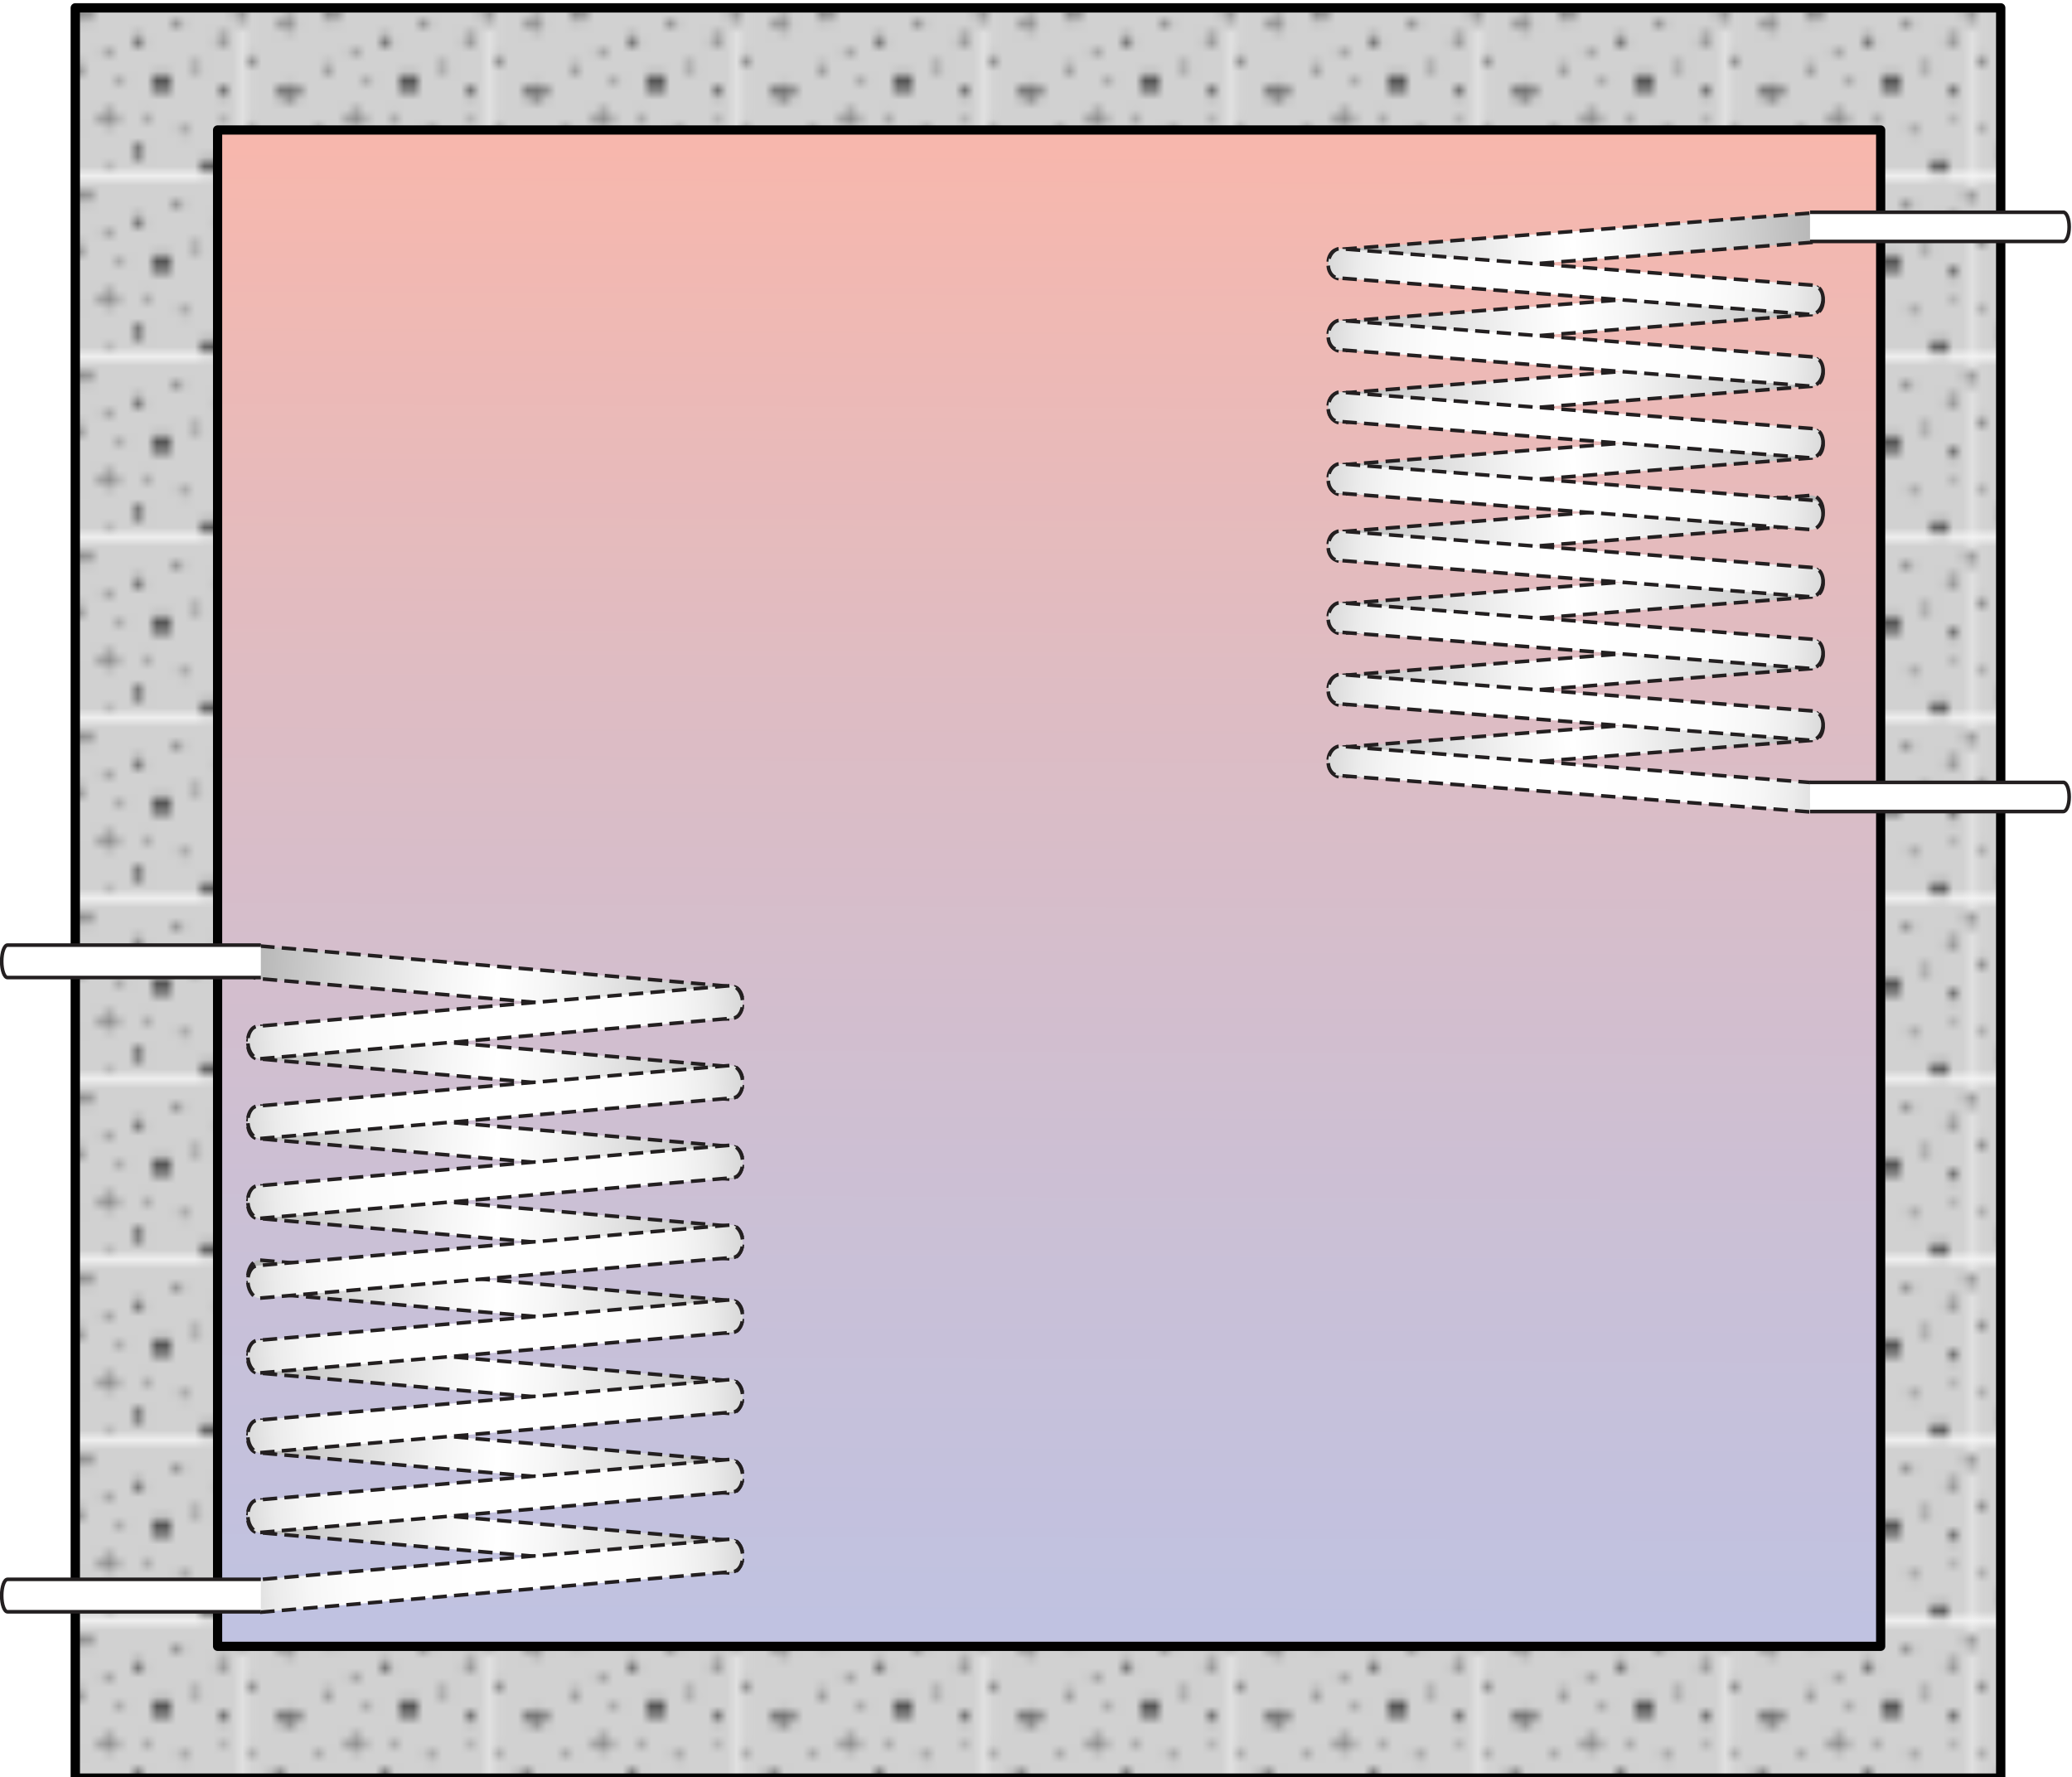 <?xml version="1.0" encoding="utf-8"?>
<!-- Generator: Adobe Illustrator 16.0.0, SVG Export Plug-In . SVG Version: 6.00 Build 0)  -->
<!DOCTYPE svg PUBLIC "-//W3C//DTD SVG 1.1//EN" "http://www.w3.org/Graphics/SVG/1.1/DTD/svg11.dtd">
<svg version="1.1" id="Layer_1" xmlns="http://www.w3.org/2000/svg" xmlns:xlink="http://www.w3.org/1999/xlink" x="0px" y="0px"
	 width="218px" height="187px" viewBox="0 0 218 187" enable-background="new 0 0 218 187" xml:space="preserve">
<pattern  width="25.75" height="18.375" patternUnits="userSpaceOnUse" id="concrete" viewBox="0 -18.375 25.75 18.375" overflow="visible">
	<g>
		<polygon fill="none" points="0,0 25.75,0 25.75,-18.375 0,-18.375 		"/>
		<polygon fill="#D1D1D1" points="25.667,-18.375 0.042,-18.375 0.042,0 25.667,0 		"/>
		
			<path fill="#545454" stroke="#010101" stroke-width="0.25" stroke-linecap="round" stroke-linejoin="round" stroke-miterlimit="10" d="
			M17.834-9.625c0,0.46-0.373,0.833-0.833,0.833c-0.461,0-0.834-0.373-0.834-0.833c0-0.461,0.373-0.834,0.834-0.834
			C17.461-10.459,17.834-10.086,17.834-9.625z"/>
		
			<path fill="#949494" stroke="#010101" stroke-width="0.25" stroke-linecap="round" stroke-linejoin="round" stroke-miterlimit="10" d="
			M5.459-8.75c0,0.322-0.485,0.583-1.083,0.583c-0.599,0-1.084-0.261-1.084-0.583s0.485-0.583,1.084-0.583
			C4.974-9.333,5.459-9.072,5.459-8.75z"/>
		
			<path fill="#D4D4D4" stroke="#010101" stroke-width="0.25" stroke-linecap="round" stroke-linejoin="round" stroke-miterlimit="10" d="
			M12.125-5.916c0,0.321-0.299,0.583-0.667,0.583c-0.367,0-0.666-0.262-0.666-0.583c0-0.322,0.299-0.584,0.666-0.584
			C11.826-6.5,12.125-6.238,12.125-5.916z"/>
		
			<path fill="#545454" stroke="#010101" stroke-width="0.25" stroke-linecap="round" stroke-linejoin="round" stroke-miterlimit="10" d="
			M22.709-0.875c0,0.321-0.299,0.583-0.667,0.583c-0.367,0-0.666-0.262-0.666-0.583c0-0.322,0.299-0.584,0.666-0.584
			C22.41-1.459,22.709-1.197,22.709-0.875z"/>
		
			<path fill="#F2F2F2" stroke="#010101" stroke-width="0.25" stroke-linecap="round" stroke-linejoin="round" stroke-miterlimit="10" d="
			M4.959-15.916c0,0.321-0.299,0.583-0.667,0.583s-0.667-0.262-0.667-0.583c0-0.322,0.299-0.584,0.667-0.584
			S4.959-16.238,4.959-15.916z"/>
		
			<path fill="#F2F2F2" stroke="#010101" stroke-width="0.25" stroke-linecap="round" stroke-linejoin="round" stroke-miterlimit="10" d="
			M11.459-12.917c0,0.138-0.112,0.25-0.25,0.25s-0.25-0.112-0.25-0.25s0.112-0.25,0.25-0.25S11.459-13.055,11.459-12.917z"/>
		
			<path fill="#E6E6E6" stroke="#010101" stroke-width="0.25" stroke-linecap="round" stroke-linejoin="round" stroke-miterlimit="10" d="
			M23.792-14.25c0,0.138-0.187,0.25-0.416,0.25c-0.23,0-0.417-0.112-0.417-0.25s0.187-0.25,0.417-0.25
			C23.605-14.5,23.792-14.388,23.792-14.25z"/>
		
			<path fill="#F2F2F2" stroke="#010101" stroke-width="0.25" stroke-linecap="round" stroke-linejoin="round" stroke-miterlimit="10" d="
			M19.459-4.583c0,0.138-0.112,0.25-0.25,0.25s-0.25-0.112-0.25-0.25s0.112-0.25,0.25-0.25S19.459-4.721,19.459-4.583z"/>
		
			<path fill="#949494" stroke="#010101" stroke-width="0.25" stroke-linecap="round" stroke-linejoin="round" stroke-miterlimit="10" d="
			M3.959-2.333c0,0.276-0.261,0.5-0.583,0.5s-0.584-0.224-0.584-0.5s0.262-0.5,0.584-0.5S3.959-2.609,3.959-2.333z"/>
		
			<path fill="#BDBDBD" stroke="#010101" stroke-width="0.25" stroke-linecap="round" stroke-linejoin="round" stroke-miterlimit="10" d="
			M0.459-12c0,0.276-0.075,0.5-0.167,0.5S0.125-11.724,0.125-12s0.075-0.5,0.167-0.5S0.459-12.276,0.459-12z"/>
		
			<path fill="#545454" stroke="#010101" stroke-width="0.25" stroke-linecap="round" stroke-linejoin="round" stroke-miterlimit="10" d="
			M8.625-11.25c0,0.138-0.112,0.25-0.25,0.25s-0.25-0.112-0.25-0.25s0.112-0.25,0.25-0.25S8.625-11.388,8.625-11.25z"/>
		
			<path fill="#545454" stroke="#010101" stroke-width="0.25" stroke-linecap="round" stroke-linejoin="round" stroke-miterlimit="10" d="
			M9.292-16.666c0,0.184-0.149,0.333-0.334,0.333c-0.184,0-0.333-0.149-0.333-0.333C8.625-16.851,8.774-17,8.958-17
			C9.143-17,9.292-16.851,9.292-16.666z"/>
		
			<path fill="#E6E6E6" stroke="#010101" stroke-width="0.25" stroke-linecap="round" stroke-linejoin="round" stroke-miterlimit="10" d="
			M19.125-16c0,0.092-0.224,0.167-0.5,0.167s-0.5-0.075-0.5-0.167s0.224-0.167,0.5-0.167S19.125-16.092,19.125-16z"/>
		
			<path fill="#F2F2F2" stroke="#010101" stroke-width="0.25" stroke-linecap="round" stroke-linejoin="round" stroke-miterlimit="10" d="
			M14.959-14c0,0.276-0.149,0.5-0.333,0.5c-0.185,0-0.334-0.224-0.334-0.5s0.149-0.5,0.334-0.5C14.81-14.5,14.959-14.276,14.959-14z
			"/>
		
			<path fill="#545454" stroke="#010101" stroke-width="0.25" stroke-linecap="round" stroke-linejoin="round" stroke-miterlimit="10" d="
			M15.625-6.166C15.625-6.074,15.551-6,15.458-6c-0.092,0-0.166-0.074-0.166-0.166c0-0.093,0.074-0.167,0.166-0.167
			C15.551-6.333,15.625-6.259,15.625-6.166z"/>
		
			<path fill="#F2F2F2" stroke="#010101" stroke-width="0.25" stroke-linecap="round" stroke-linejoin="round" stroke-miterlimit="10" d="
			M7.917-4.667c0,0.092-0.112,0.167-0.25,0.167s-0.25-0.075-0.25-0.167s0.112-0.167,0.25-0.167S7.917-4.759,7.917-4.667z"/>
		
			<path fill="#545454" stroke="#010101" stroke-width="0.25" stroke-linecap="round" stroke-linejoin="round" stroke-miterlimit="10" d="
			M23.625-8.666c0,0.184-0.112,0.333-0.25,0.333s-0.25-0.149-0.25-0.333c0-0.185,0.112-0.334,0.25-0.334S23.625-8.851,23.625-8.666z
			"/>
		
			<path fill="#545454" stroke="#010101" stroke-width="0.25" stroke-linecap="round" stroke-linejoin="round" stroke-miterlimit="10" d="
			M23.792-6.125c0,0.092-0.037,0.167-0.084,0.167c-0.046,0-0.083-0.075-0.083-0.167s0.037-0.167,0.083-0.167
			C23.755-6.292,23.792-6.217,23.792-6.125z"/>
		
			<path fill="#F2F2F2" stroke="#010101" stroke-width="0.25" stroke-linecap="round" stroke-linejoin="round" stroke-miterlimit="10" d="
			M11.751-0.833c0,0.092-0.037,0.167-0.084,0.167c-0.046,0-0.083-0.075-0.083-0.167S11.621-1,11.667-1
			C11.714-1,11.751-0.925,11.751-0.833z"/>
		
			<path fill="#545454" stroke="#010101" stroke-width="0.25" stroke-linecap="round" stroke-linejoin="round" stroke-miterlimit="10" d="
			M14.959-2.416C14.959-2.187,14.772-2,14.542-2s-0.417-0.187-0.417-0.416c0-0.23,0.187-0.417,0.417-0.417
			S14.959-2.646,14.959-2.416z"/>
		
			<path fill="#E6E6E6" stroke="#010101" stroke-width="0.25" stroke-linecap="round" stroke-linejoin="round" stroke-miterlimit="10" d="
			M25.625-16.584c0,0.23-0.149,0.417-0.333,0.417s-0.333-0.187-0.333-0.417c0-0.229,0.149-0.416,0.333-0.416
			S25.625-16.813,25.625-16.584z"/>
		
			<path fill="#545454" stroke="#010101" stroke-width="0.25" stroke-linecap="round" stroke-linejoin="round" stroke-miterlimit="10" d="
			M0.792-5.166C0.792-5.074,0.718-5,0.626-5C0.533-5,0.459-5.074,0.459-5.166c0-0.093,0.074-0.167,0.167-0.167
			C0.718-5.333,0.792-5.259,0.792-5.166z"/>
		
			<path fill="#545454" stroke="#010101" stroke-width="0.25" stroke-linecap="round" stroke-linejoin="round" stroke-miterlimit="10" d="
			M12.959-9.666c0,0.092-0.075,0.166-0.167,0.166s-0.167-0.074-0.167-0.166c0-0.093,0.075-0.167,0.167-0.167
			S12.959-9.759,12.959-9.666z"/>
		
			<path fill="#F5F5F5" stroke="#010101" stroke-width="0.25" stroke-linecap="round" stroke-linejoin="round" stroke-miterlimit="10" d="
			M20.959-11.333c0,0.276-0.075,0.5-0.167,0.5s-0.167-0.224-0.167-0.5s0.075-0.5,0.167-0.5S20.959-11.609,20.959-11.333z"/>
	</g>
</pattern>
<g>
	
		<rect x="7.922" y="0.828" fill="url(#concrete)" stroke="#010101" stroke-width="0.983" stroke-linecap="round" stroke-linejoin="round" stroke-miterlimit="10" width="202.578" height="186.247"/>
	<linearGradient id="SVGID_1_" gradientUnits="userSpaceOnUse" x1="110.738" y1="13.289" x2="110.037" y2="171.185">
		<stop  offset="0" style="stop-color:#F8B7AC"/>
		<stop  offset="0.375" style="stop-color:#DEBCC3"/>
		<stop  offset="0.762" style="stop-color:#C9C0D7"/>
		<stop  offset="1" style="stop-color:#C0C2E1"/>
	</linearGradient>
	
		<rect x="22.893" y="13.676" fill="url(#SVGID_1_)" stroke="#010101" stroke-width="0.968" stroke-linecap="round" stroke-linejoin="round" stroke-miterlimit="10" width="174.977" height="159.534"/>
	<g>
		
			<linearGradient id="SVGID_2_" gradientUnits="userSpaceOnUse" x1="-521.586" y1="180.515" x2="-469.38" y2="180.515" gradientTransform="matrix(0.998 -0.065 -0.065 -0.998 672.003 196.334)">
			<stop  offset="0" style="stop-color:#B3B3B3"/>
			<stop  offset="0.018" style="stop-color:#B6B6B6"/>
			<stop  offset="0.227" style="stop-color:#DEDEDE"/>
			<stop  offset="0.393" style="stop-color:#F6F6F6"/>
			<stop  offset="0.494" style="stop-color:#FFFFFF"/>
			<stop  offset="0.603" style="stop-color:#F5F5F5"/>
			<stop  offset="0.791" style="stop-color:#D9D9D9"/>
			<stop  offset="1" style="stop-color:#B3B3B3"/>
		</linearGradient>
		<path fill="url(#SVGID_2_)" stroke="#231F20" stroke-width="0.379" stroke-dasharray="1.516,0.758" d="M191.801,46.544
			c-0.082-0.848-0.662-1.496-1.301-1.447l-49.752,3.84c-0.633,0.052-1.081,0.775-1.001,1.628l0,0
			c0.083,0.848,0.663,1.493,1.301,1.444l49.753-3.839C191.434,48.12,191.882,47.394,191.801,46.544L191.801,46.544z"/>
		
			<linearGradient id="SVGID_3_" gradientUnits="userSpaceOnUse" x1="-521.094" y1="188.043" x2="-468.888" y2="188.043" gradientTransform="matrix(0.998 -0.065 -0.065 -0.998 672.003 196.334)">
			<stop  offset="0" style="stop-color:#B3B3B3"/>
			<stop  offset="0.018" style="stop-color:#B6B6B6"/>
			<stop  offset="0.227" style="stop-color:#DEDEDE"/>
			<stop  offset="0.393" style="stop-color:#F6F6F6"/>
			<stop  offset="0.494" style="stop-color:#FFFFFF"/>
			<stop  offset="0.603" style="stop-color:#F5F5F5"/>
			<stop  offset="0.791" style="stop-color:#D9D9D9"/>
			<stop  offset="1" style="stop-color:#B3B3B3"/>
		</linearGradient>
		<path fill="url(#SVGID_3_)" stroke="#231F20" stroke-width="0.379" stroke-dasharray="1.516,0.758" d="M191.801,38.999
			c-0.082-0.85-0.662-1.496-1.301-1.447l-49.752,3.839c-0.633,0.052-1.081,0.776-1.001,1.628l0,0
			c0.083,0.85,0.663,1.494,1.301,1.445l49.753-3.84C191.434,40.575,191.882,39.85,191.801,38.999L191.801,38.999z"/>
		
			<linearGradient id="SVGID_4_" gradientUnits="userSpaceOnUse" x1="-520.601" y1="195.57" x2="-468.394" y2="195.57" gradientTransform="matrix(0.998 -0.065 -0.065 -0.998 672.003 196.334)">
			<stop  offset="0" style="stop-color:#B3B3B3"/>
			<stop  offset="0.018" style="stop-color:#B6B6B6"/>
			<stop  offset="0.227" style="stop-color:#DEDEDE"/>
			<stop  offset="0.393" style="stop-color:#F6F6F6"/>
			<stop  offset="0.494" style="stop-color:#FFFFFF"/>
			<stop  offset="0.603" style="stop-color:#F5F5F5"/>
			<stop  offset="0.791" style="stop-color:#D9D9D9"/>
			<stop  offset="1" style="stop-color:#B3B3B3"/>
		</linearGradient>
		<path fill="url(#SVGID_4_)" stroke="#231F20" stroke-width="0.379" stroke-dasharray="1.516,0.758" d="M191.801,31.454
			c-0.082-0.848-0.662-1.495-1.301-1.446l-49.752,3.84c-0.633,0.051-1.081,0.775-1.001,1.625l0,0
			c0.083,0.849,0.663,1.495,1.301,1.447l49.753-3.84C191.434,33.029,191.882,32.306,191.801,31.454L191.801,31.454z"/>
		
			<linearGradient id="SVGID_5_" gradientUnits="userSpaceOnUse" x1="-520.106" y1="203.147" x2="-467.899" y2="203.147" gradientTransform="matrix(0.998 -0.065 -0.065 -0.998 672.003 196.334)">
			<stop  offset="0" style="stop-color:#B3B3B3"/>
			<stop  offset="0.018" style="stop-color:#B6B6B6"/>
			<stop  offset="0.227" style="stop-color:#DEDEDE"/>
			<stop  offset="0.393" style="stop-color:#F6F6F6"/>
			<stop  offset="0.494" style="stop-color:#FFFFFF"/>
			<stop  offset="0.603" style="stop-color:#F5F5F5"/>
			<stop  offset="0.791" style="stop-color:#D9D9D9"/>
			<stop  offset="1" style="stop-color:#B3B3B3"/>
		</linearGradient>
		<path fill="url(#SVGID_5_)" stroke="#231F20" stroke-width="0.379" stroke-dasharray="1.516,0.758" d="M191.801,23.864
			c-0.082-0.849-0.662-1.497-1.301-1.448l-49.752,3.84c-0.633,0.051-1.081,0.775-1.001,1.627l0,0
			c0.083,0.848,0.663,1.495,1.301,1.445l49.753-3.839C191.434,25.439,191.882,24.714,191.801,23.864L191.801,23.864z"/>
		
			<linearGradient id="SVGID_6_" gradientUnits="userSpaceOnUse" x1="-504.983" y1="434.223" x2="-452.778" y2="434.223" gradientTransform="matrix(0.998 0.065 -0.065 0.998 672.003 -357.326)">
			<stop  offset="0" style="stop-color:#D9D9D9"/>
			<stop  offset="0.003" style="stop-color:#DADADA"/>
			<stop  offset="0.059" style="stop-color:#EBEBEB"/>
			<stop  offset="0.128" style="stop-color:#F6F6F6"/>
			<stop  offset="0.225" style="stop-color:#FDFDFD"/>
			<stop  offset="0.494" style="stop-color:#FFFFFF"/>
			<stop  offset="0.77" style="stop-color:#FDFDFD"/>
			<stop  offset="0.87" style="stop-color:#F6F6F6"/>
			<stop  offset="0.94" style="stop-color:#EBEBEB"/>
			<stop  offset="0.997" style="stop-color:#DADADA"/>
			<stop  offset="1" style="stop-color:#D9D9D9"/>
		</linearGradient>
		<path fill="url(#SVGID_6_)" stroke="#231F20" stroke-width="0.379" stroke-dasharray="1.516,0.758" d="M191.801,46.722
			c-0.082,0.848-0.662,1.496-1.301,1.448l-49.752-3.84c-0.633-0.051-1.081-0.776-1.001-1.627l0,0
			c0.083-0.848,0.663-1.495,1.301-1.445l49.753,3.839C191.434,45.147,191.882,45.872,191.801,46.722L191.801,46.722z"/>
		
			<linearGradient id="SVGID_7_" gradientUnits="userSpaceOnUse" x1="-505.477" y1="426.693" x2="-453.271" y2="426.693" gradientTransform="matrix(0.998 0.065 -0.065 0.998 672.003 -357.326)">
			<stop  offset="0" style="stop-color:#D9D9D9"/>
			<stop  offset="0.003" style="stop-color:#DADADA"/>
			<stop  offset="0.059" style="stop-color:#EBEBEB"/>
			<stop  offset="0.128" style="stop-color:#F6F6F6"/>
			<stop  offset="0.225" style="stop-color:#FDFDFD"/>
			<stop  offset="0.494" style="stop-color:#FFFFFF"/>
			<stop  offset="0.77" style="stop-color:#FDFDFD"/>
			<stop  offset="0.87" style="stop-color:#F6F6F6"/>
			<stop  offset="0.94" style="stop-color:#EBEBEB"/>
			<stop  offset="0.997" style="stop-color:#DADADA"/>
			<stop  offset="1" style="stop-color:#D9D9D9"/>
		</linearGradient>
		<path fill="url(#SVGID_7_)" stroke="#231F20" stroke-width="0.379" stroke-dasharray="1.516,0.758" d="M191.801,39.177
			c-0.082,0.85-0.662,1.498-1.301,1.447l-49.752-3.84c-0.633-0.051-1.081-0.773-1.001-1.625l0,0
			c0.083-0.849,0.663-1.495,1.301-1.446l49.753,3.839C191.434,37.601,191.882,38.325,191.801,39.177L191.801,39.177z"/>
		
			<linearGradient id="SVGID_8_" gradientUnits="userSpaceOnUse" x1="-505.969" y1="419.165" x2="-453.763" y2="419.165" gradientTransform="matrix(0.998 0.065 -0.065 0.998 672.003 -357.326)">
			<stop  offset="0" style="stop-color:#D9D9D9"/>
			<stop  offset="0.003" style="stop-color:#DADADA"/>
			<stop  offset="0.059" style="stop-color:#EBEBEB"/>
			<stop  offset="0.128" style="stop-color:#F6F6F6"/>
			<stop  offset="0.225" style="stop-color:#FDFDFD"/>
			<stop  offset="0.494" style="stop-color:#FFFFFF"/>
			<stop  offset="0.77" style="stop-color:#FDFDFD"/>
			<stop  offset="0.87" style="stop-color:#F6F6F6"/>
			<stop  offset="0.94" style="stop-color:#EBEBEB"/>
			<stop  offset="0.997" style="stop-color:#DADADA"/>
			<stop  offset="1" style="stop-color:#D9D9D9"/>
		</linearGradient>
		<path fill="url(#SVGID_8_)" stroke="#231F20" stroke-width="0.379" stroke-dasharray="1.516,0.758" d="M191.801,31.633
			c-0.082,0.848-0.662,1.496-1.301,1.447l-49.752-3.84c-0.633-0.051-1.081-0.775-1.001-1.627l0,0
			c0.083-0.848,0.663-1.494,1.301-1.445l49.753,3.84C191.434,30.058,191.882,30.782,191.801,31.633L191.801,31.633z"/>
		
			<linearGradient id="SVGID_9_" gradientUnits="userSpaceOnUse" x1="-523.525" y1="150.871" x2="-471.32" y2="150.871" gradientTransform="matrix(0.998 -0.065 -0.065 -0.998 672.003 196.334)">
			<stop  offset="0" style="stop-color:#B3B3B3"/>
			<stop  offset="0.018" style="stop-color:#B6B6B6"/>
			<stop  offset="0.227" style="stop-color:#DEDEDE"/>
			<stop  offset="0.393" style="stop-color:#F6F6F6"/>
			<stop  offset="0.494" style="stop-color:#FFFFFF"/>
			<stop  offset="0.603" style="stop-color:#F5F5F5"/>
			<stop  offset="0.791" style="stop-color:#D9D9D9"/>
			<stop  offset="1" style="stop-color:#B3B3B3"/>
		</linearGradient>
		<path fill="url(#SVGID_9_)" stroke="#231F20" stroke-width="0.379" stroke-dasharray="1.516,0.758" d="M191.801,76.251
			c-0.082-0.847-0.662-1.494-1.301-1.447l-49.752,3.842c-0.633,0.051-1.081,0.774-1.001,1.627l0,0
			c0.083,0.847,0.663,1.494,1.301,1.445l49.753-3.84C191.434,77.827,191.882,77.104,191.801,76.251L191.801,76.251z"/>
		
			<linearGradient id="SVGID_10_" gradientUnits="userSpaceOnUse" x1="-523.033" y1="158.398" x2="-470.827" y2="158.398" gradientTransform="matrix(0.998 -0.065 -0.065 -0.998 672.003 196.334)">
			<stop  offset="0" style="stop-color:#B3B3B3"/>
			<stop  offset="0.018" style="stop-color:#B6B6B6"/>
			<stop  offset="0.227" style="stop-color:#DEDEDE"/>
			<stop  offset="0.393" style="stop-color:#F6F6F6"/>
			<stop  offset="0.494" style="stop-color:#FFFFFF"/>
			<stop  offset="0.603" style="stop-color:#F5F5F5"/>
			<stop  offset="0.791" style="stop-color:#D9D9D9"/>
			<stop  offset="1" style="stop-color:#B3B3B3"/>
		</linearGradient>
		<path fill="url(#SVGID_10_)" stroke="#231F20" stroke-width="0.379" stroke-dasharray="1.516,0.758" d="M191.801,68.708
			c-0.082-0.848-0.662-1.496-1.301-1.447L140.748,71.1c-0.633,0.05-1.081,0.776-1.001,1.626l0,0c0.083,0.85,0.663,1.496,1.301,1.448
			l49.753-3.842C191.434,70.283,191.882,69.56,191.801,68.708L191.801,68.708z"/>
		
			<linearGradient id="SVGID_11_" gradientUnits="userSpaceOnUse" x1="-522.541" y1="165.928" x2="-470.335" y2="165.928" gradientTransform="matrix(0.998 -0.065 -0.065 -0.998 672.003 196.334)">
			<stop  offset="0" style="stop-color:#B3B3B3"/>
			<stop  offset="0.018" style="stop-color:#B6B6B6"/>
			<stop  offset="0.227" style="stop-color:#DEDEDE"/>
			<stop  offset="0.393" style="stop-color:#F6F6F6"/>
			<stop  offset="0.494" style="stop-color:#FFFFFF"/>
			<stop  offset="0.603" style="stop-color:#F5F5F5"/>
			<stop  offset="0.791" style="stop-color:#D9D9D9"/>
			<stop  offset="1" style="stop-color:#B3B3B3"/>
		</linearGradient>
		<path fill="url(#SVGID_11_)" stroke="#231F20" stroke-width="0.379" stroke-dasharray="1.516,0.758" d="M191.801,61.162
			c-0.082-0.847-0.662-1.496-1.301-1.446l-49.752,3.839c-0.633,0.052-1.081,0.776-1.001,1.628l0,0
			c0.083,0.847,0.663,1.494,1.301,1.445l49.753-3.84C191.434,62.739,191.882,62.013,191.801,61.162L191.801,61.162z"/>
		
			<linearGradient id="SVGID_12_" gradientUnits="userSpaceOnUse" x1="-522.045" y1="173.503" x2="-469.839" y2="173.503" gradientTransform="matrix(0.998 -0.065 -0.065 -0.998 672.003 196.334)">
			<stop  offset="0" style="stop-color:#B3B3B3"/>
			<stop  offset="0.018" style="stop-color:#B6B6B6"/>
			<stop  offset="0.227" style="stop-color:#DEDEDE"/>
			<stop  offset="0.393" style="stop-color:#F6F6F6"/>
			<stop  offset="0.494" style="stop-color:#FFFFFF"/>
			<stop  offset="0.603" style="stop-color:#F5F5F5"/>
			<stop  offset="0.791" style="stop-color:#D9D9D9"/>
			<stop  offset="1" style="stop-color:#B3B3B3"/>
		</linearGradient>
		<path fill="url(#SVGID_12_)" stroke="#231F20" stroke-width="0.379" stroke-dasharray="1.516,0.758" d="M191.801,53.571
			c-0.082-0.848-0.662-1.496-1.301-1.449l-49.752,3.842c-0.633,0.051-1.081,0.775-1.001,1.627l0,0
			c0.083,0.849,0.663,1.494,1.301,1.445l49.753-3.84C191.434,55.147,191.882,54.423,191.801,53.571L191.801,53.571z"/>
		
			<linearGradient id="SVGID_13_" gradientUnits="userSpaceOnUse" x1="-502.551" y1="471.394" x2="-450.346" y2="471.394" gradientTransform="matrix(0.998 0.065 -0.065 0.998 672.003 -357.326)">
			<stop  offset="0" style="stop-color:#D9D9D9"/>
			<stop  offset="0.003" style="stop-color:#DADADA"/>
			<stop  offset="0.059" style="stop-color:#EBEBEB"/>
			<stop  offset="0.128" style="stop-color:#F6F6F6"/>
			<stop  offset="0.225" style="stop-color:#FDFDFD"/>
			<stop  offset="0.494" style="stop-color:#FFFFFF"/>
			<stop  offset="0.77" style="stop-color:#FDFDFD"/>
			<stop  offset="0.87" style="stop-color:#F6F6F6"/>
			<stop  offset="0.94" style="stop-color:#EBEBEB"/>
			<stop  offset="0.997" style="stop-color:#DADADA"/>
			<stop  offset="1" style="stop-color:#D9D9D9"/>
		</linearGradient>
		<path fill="url(#SVGID_13_)" stroke="#231F20" stroke-width="0.379" stroke-dasharray="1.516,0.758" d="M191.801,83.976
			c-0.082,0.848-0.662,1.495-1.301,1.447l-49.752-3.84c-0.633-0.051-1.081-0.775-1.001-1.627l0,0
			c0.083-0.849,0.663-1.494,1.301-1.445l49.753,3.839C191.434,82.399,191.882,83.126,191.801,83.976L191.801,83.976z"/>
		
			<linearGradient id="SVGID_14_" gradientUnits="userSpaceOnUse" x1="-503.044" y1="463.865" x2="-450.838" y2="463.865" gradientTransform="matrix(0.998 0.065 -0.065 0.998 672.003 -357.326)">
			<stop  offset="0" style="stop-color:#D9D9D9"/>
			<stop  offset="0.003" style="stop-color:#DADADA"/>
			<stop  offset="0.059" style="stop-color:#EBEBEB"/>
			<stop  offset="0.128" style="stop-color:#F6F6F6"/>
			<stop  offset="0.225" style="stop-color:#FDFDFD"/>
			<stop  offset="0.494" style="stop-color:#FFFFFF"/>
			<stop  offset="0.77" style="stop-color:#FDFDFD"/>
			<stop  offset="0.87" style="stop-color:#F6F6F6"/>
			<stop  offset="0.94" style="stop-color:#EBEBEB"/>
			<stop  offset="0.997" style="stop-color:#DADADA"/>
			<stop  offset="1" style="stop-color:#D9D9D9"/>
		</linearGradient>
		<path fill="url(#SVGID_14_)" stroke="#231F20" stroke-width="0.379" stroke-dasharray="1.516,0.758" d="M191.801,76.43
			c-0.082,0.851-0.662,1.497-1.301,1.448l-49.752-3.84c-0.633-0.049-1.081-0.776-1.001-1.628l0,0
			c0.083-0.847,0.663-1.493,1.301-1.445l49.753,3.839C191.434,74.854,191.882,75.579,191.801,76.43L191.801,76.43z"/>
		
			<linearGradient id="SVGID_15_" gradientUnits="userSpaceOnUse" x1="-503.536" y1="456.336" x2="-451.331" y2="456.336" gradientTransform="matrix(0.998 0.065 -0.065 0.998 672.003 -357.326)">
			<stop  offset="0" style="stop-color:#D9D9D9"/>
			<stop  offset="0.003" style="stop-color:#DADADA"/>
			<stop  offset="0.059" style="stop-color:#EBEBEB"/>
			<stop  offset="0.128" style="stop-color:#F6F6F6"/>
			<stop  offset="0.225" style="stop-color:#FDFDFD"/>
			<stop  offset="0.494" style="stop-color:#FFFFFF"/>
			<stop  offset="0.77" style="stop-color:#FDFDFD"/>
			<stop  offset="0.87" style="stop-color:#F6F6F6"/>
			<stop  offset="0.94" style="stop-color:#EBEBEB"/>
			<stop  offset="0.997" style="stop-color:#DADADA"/>
			<stop  offset="1" style="stop-color:#D9D9D9"/>
		</linearGradient>
		<path fill="url(#SVGID_15_)" stroke="#231F20" stroke-width="0.379" stroke-dasharray="1.516,0.758" d="M191.801,68.886
			c-0.082,0.848-0.662,1.496-1.301,1.446l-49.752-3.838c-0.633-0.052-1.081-0.777-1.001-1.628l0,0
			c0.083-0.848,0.663-1.494,1.301-1.445l49.753,3.84C191.434,67.31,191.882,68.035,191.801,68.886L191.801,68.886z"/>
		
			<linearGradient id="SVGID_16_" gradientUnits="userSpaceOnUse" x1="-504.029" y1="448.809" x2="-451.823" y2="448.809" gradientTransform="matrix(0.998 0.065 -0.065 0.998 672.003 -357.326)">
			<stop  offset="0" style="stop-color:#D9D9D9"/>
			<stop  offset="0.003" style="stop-color:#DADADA"/>
			<stop  offset="0.059" style="stop-color:#EBEBEB"/>
			<stop  offset="0.128" style="stop-color:#F6F6F6"/>
			<stop  offset="0.225" style="stop-color:#FDFDFD"/>
			<stop  offset="0.494" style="stop-color:#FFFFFF"/>
			<stop  offset="0.77" style="stop-color:#FDFDFD"/>
			<stop  offset="0.87" style="stop-color:#F6F6F6"/>
			<stop  offset="0.94" style="stop-color:#EBEBEB"/>
			<stop  offset="0.997" style="stop-color:#DADADA"/>
			<stop  offset="1" style="stop-color:#D9D9D9"/>
		</linearGradient>
		<path fill="url(#SVGID_16_)" stroke="#231F20" stroke-width="0.379" stroke-dasharray="1.516,0.758" d="M191.801,61.341
			c-0.082,0.848-0.662,1.495-1.301,1.447l-49.752-3.84c-0.633-0.05-1.081-0.775-1.001-1.627l0,0
			c0.083-0.848,0.663-1.494,1.301-1.445l49.753,3.84C191.434,59.765,191.882,60.491,191.801,61.341L191.801,61.341z"/>
		<path fill="#FFFFFF" stroke="#231F20" stroke-width="0.379" d="M190.438,82.312h26.648c0.34-0.003,0.617,0.685,0.617,1.535l0,0
			c0,0.849-0.277,1.533-0.617,1.533h-26.648"/>
		<path fill="#FFFFFF" stroke="#231F20" stroke-width="0.379" d="M190.438,22.33h26.648c0.34-0.001,0.617,0.687,0.617,1.537l0,0
			c0,0.847-0.277,1.533-0.617,1.533h-26.648"/>
		
			<linearGradient id="SVGID_17_" gradientUnits="userSpaceOnUse" x1="-504.491" y1="441.75" x2="-452.285" y2="441.75" gradientTransform="matrix(0.998 0.065 -0.065 0.998 672.003 -357.326)">
			<stop  offset="0" style="stop-color:#D9D9D9"/>
			<stop  offset="0.003" style="stop-color:#DADADA"/>
			<stop  offset="0.059" style="stop-color:#EBEBEB"/>
			<stop  offset="0.128" style="stop-color:#F6F6F6"/>
			<stop  offset="0.225" style="stop-color:#FDFDFD"/>
			<stop  offset="0.494" style="stop-color:#FFFFFF"/>
			<stop  offset="0.77" style="stop-color:#FDFDFD"/>
			<stop  offset="0.87" style="stop-color:#F6F6F6"/>
			<stop  offset="0.94" style="stop-color:#EBEBEB"/>
			<stop  offset="0.997" style="stop-color:#DADADA"/>
			<stop  offset="1" style="stop-color:#D9D9D9"/>
		</linearGradient>
		<path fill="url(#SVGID_17_)" stroke="#231F20" stroke-width="0.379" stroke-dasharray="1.516,0.758" d="M191.801,54.267
			c-0.082,0.85-0.662,1.496-1.301,1.447l-49.752-3.84c-0.633-0.051-1.081-0.775-1.001-1.627l0,0
			c0.083-0.848,0.663-1.493,1.301-1.445l49.753,3.841C191.434,52.69,191.882,53.416,191.801,54.267L191.801,54.267z"/>
	</g>
	<g>
		
			<linearGradient id="SVGID_18_" gradientUnits="userSpaceOnUse" x1="893.957" y1="7.662" x2="946.19" y2="7.662" gradientTransform="matrix(-0.998 -0.065 0.065 -0.998 969.749 196.334)">
			<stop  offset="0" style="stop-color:#B3B3B3"/>
			<stop  offset="0.018" style="stop-color:#B6B6B6"/>
			<stop  offset="0.227" style="stop-color:#DEDEDE"/>
			<stop  offset="0.393" style="stop-color:#F6F6F6"/>
			<stop  offset="0.494" style="stop-color:#FFFFFF"/>
			<stop  offset="0.603" style="stop-color:#F5F5F5"/>
			<stop  offset="0.791" style="stop-color:#D9D9D9"/>
			<stop  offset="1" style="stop-color:#B3B3B3"/>
		</linearGradient>
		<path fill="url(#SVGID_18_)" stroke="#231F20" stroke-width="0.379" stroke-dasharray="1.516,0.758" d="M26.08,126.371
			c0.082-0.942,0.662-1.665,1.301-1.61l49.75,4.271c0.635,0.058,1.082,0.863,1.002,1.811l0,0c-0.082,0.943-0.662,1.661-1.301,1.607
			l-49.752-4.271C26.447,128.124,25.998,127.317,26.08,126.371L26.08,126.371z"/>
		
			<linearGradient id="SVGID_19_" gradientUnits="userSpaceOnUse" x1="894.506" y1="16.036" x2="946.738" y2="16.036" gradientTransform="matrix(-0.998 -0.065 0.065 -0.998 969.749 196.334)">
			<stop  offset="0" style="stop-color:#B3B3B3"/>
			<stop  offset="0.018" style="stop-color:#B6B6B6"/>
			<stop  offset="0.227" style="stop-color:#DEDEDE"/>
			<stop  offset="0.393" style="stop-color:#F6F6F6"/>
			<stop  offset="0.494" style="stop-color:#FFFFFF"/>
			<stop  offset="0.603" style="stop-color:#F5F5F5"/>
			<stop  offset="0.791" style="stop-color:#D9D9D9"/>
			<stop  offset="1" style="stop-color:#B3B3B3"/>
		</linearGradient>
		<path fill="url(#SVGID_19_)" stroke="#231F20" stroke-width="0.379" stroke-dasharray="1.516,0.758" d="M26.08,117.978
			c0.082-0.945,0.662-1.666,1.301-1.609l49.75,4.27c0.635,0.058,1.082,0.863,1.002,1.813l0,0c-0.082,0.943-0.662,1.661-1.301,1.607
			l-49.752-4.271C26.447,119.731,25.998,118.923,26.08,117.978L26.08,117.978z"/>
		
			<linearGradient id="SVGID_20_" gradientUnits="userSpaceOnUse" x1="895.054" y1="24.413" x2="947.286" y2="24.413" gradientTransform="matrix(-0.998 -0.065 0.065 -0.998 969.749 196.334)">
			<stop  offset="0" style="stop-color:#B3B3B3"/>
			<stop  offset="0.018" style="stop-color:#B6B6B6"/>
			<stop  offset="0.227" style="stop-color:#DEDEDE"/>
			<stop  offset="0.393" style="stop-color:#F6F6F6"/>
			<stop  offset="0.494" style="stop-color:#FFFFFF"/>
			<stop  offset="0.603" style="stop-color:#F5F5F5"/>
			<stop  offset="0.791" style="stop-color:#D9D9D9"/>
			<stop  offset="1" style="stop-color:#B3B3B3"/>
		</linearGradient>
		<path fill="url(#SVGID_20_)" stroke="#231F20" stroke-width="0.379" stroke-dasharray="1.516,0.758" d="M26.08,109.584
			c0.082-0.943,0.662-1.663,1.301-1.61l49.75,4.272c0.635,0.056,1.082,0.862,1.002,1.81l0,0c-0.082,0.943-0.662,1.662-1.301,1.608
			l-49.752-4.272C26.447,111.337,25.998,110.53,26.08,109.584L26.08,109.584z"/>
		
			<linearGradient id="SVGID_21_" gradientUnits="userSpaceOnUse" x1="895.606" y1="32.839" x2="947.838" y2="32.839" gradientTransform="matrix(-0.998 -0.065 0.065 -0.998 969.749 196.334)">
			<stop  offset="0" style="stop-color:#B3B3B3"/>
			<stop  offset="0.018" style="stop-color:#B6B6B6"/>
			<stop  offset="0.227" style="stop-color:#DEDEDE"/>
			<stop  offset="0.393" style="stop-color:#F6F6F6"/>
			<stop  offset="0.494" style="stop-color:#FFFFFF"/>
			<stop  offset="0.603" style="stop-color:#F5F5F5"/>
			<stop  offset="0.791" style="stop-color:#D9D9D9"/>
			<stop  offset="1" style="stop-color:#B3B3B3"/>
		</linearGradient>
		<path fill="url(#SVGID_21_)" stroke="#231F20" stroke-width="0.379" stroke-dasharray="1.516,0.758" d="M26.08,101.14
			c0.082-0.943,0.662-1.664,1.301-1.61l49.75,4.271c0.635,0.057,1.082,0.862,1.002,1.81l0,0c-0.082,0.943-0.662,1.664-1.301,1.608
			l-49.752-4.271C26.447,102.894,25.998,102.085,26.08,101.14L26.08,101.14z"/>
		
			<linearGradient id="SVGID_22_" gradientUnits="userSpaceOnUse" x1="920.986" y1="420.697" x2="973.22" y2="420.697" gradientTransform="matrix(-0.998 0.065 0.065 0.998 969.749 -357.326)">
			<stop  offset="0" style="stop-color:#D9D9D9"/>
			<stop  offset="0.003" style="stop-color:#DADADA"/>
			<stop  offset="0.059" style="stop-color:#EBEBEB"/>
			<stop  offset="0.128" style="stop-color:#F6F6F6"/>
			<stop  offset="0.225" style="stop-color:#FDFDFD"/>
			<stop  offset="0.494" style="stop-color:#FFFFFF"/>
			<stop  offset="0.77" style="stop-color:#FDFDFD"/>
			<stop  offset="0.87" style="stop-color:#F6F6F6"/>
			<stop  offset="0.94" style="stop-color:#EBEBEB"/>
			<stop  offset="0.997" style="stop-color:#DADADA"/>
			<stop  offset="1" style="stop-color:#D9D9D9"/>
		</linearGradient>
		<path fill="url(#SVGID_22_)" stroke="#231F20" stroke-width="0.379" stroke-dasharray="1.516,0.758" d="M26.08,126.57
			c0.082,0.942,0.662,1.662,1.301,1.608l49.75-4.271c0.635-0.056,1.082-0.861,1.002-1.809l0,0c-0.082-0.944-0.662-1.664-1.301-1.609
			l-49.752,4.271C26.447,124.817,25.998,125.624,26.08,126.57L26.08,126.57z"/>
		
			<linearGradient id="SVGID_23_" gradientUnits="userSpaceOnUse" x1="920.438" y1="412.322" x2="972.671" y2="412.322" gradientTransform="matrix(-0.998 0.065 0.065 0.998 969.749 -357.326)">
			<stop  offset="0" style="stop-color:#D9D9D9"/>
			<stop  offset="0.003" style="stop-color:#DADADA"/>
			<stop  offset="0.059" style="stop-color:#EBEBEB"/>
			<stop  offset="0.128" style="stop-color:#F6F6F6"/>
			<stop  offset="0.225" style="stop-color:#FDFDFD"/>
			<stop  offset="0.494" style="stop-color:#FFFFFF"/>
			<stop  offset="0.77" style="stop-color:#FDFDFD"/>
			<stop  offset="0.87" style="stop-color:#F6F6F6"/>
			<stop  offset="0.94" style="stop-color:#EBEBEB"/>
			<stop  offset="0.997" style="stop-color:#DADADA"/>
			<stop  offset="1" style="stop-color:#D9D9D9"/>
		</linearGradient>
		<path fill="url(#SVGID_23_)" stroke="#231F20" stroke-width="0.379" stroke-dasharray="1.516,0.758" d="M26.08,118.175
			c0.082,0.944,0.662,1.667,1.301,1.611l49.75-4.271c0.635-0.057,1.082-0.862,1.002-1.81l0,0c-0.082-0.943-0.662-1.663-1.301-1.608
			l-49.752,4.271C26.447,116.421,25.998,117.228,26.08,118.175L26.08,118.175z"/>
		
			<linearGradient id="SVGID_24_" gradientUnits="userSpaceOnUse" x1="919.891" y1="403.946" x2="972.123" y2="403.946" gradientTransform="matrix(-0.998 0.065 0.065 0.998 969.749 -357.326)">
			<stop  offset="0" style="stop-color:#D9D9D9"/>
			<stop  offset="0.003" style="stop-color:#DADADA"/>
			<stop  offset="0.059" style="stop-color:#EBEBEB"/>
			<stop  offset="0.128" style="stop-color:#F6F6F6"/>
			<stop  offset="0.225" style="stop-color:#FDFDFD"/>
			<stop  offset="0.494" style="stop-color:#FFFFFF"/>
			<stop  offset="0.77" style="stop-color:#FDFDFD"/>
			<stop  offset="0.87" style="stop-color:#F6F6F6"/>
			<stop  offset="0.94" style="stop-color:#EBEBEB"/>
			<stop  offset="0.997" style="stop-color:#DADADA"/>
			<stop  offset="1" style="stop-color:#D9D9D9"/>
		</linearGradient>
		<path fill="url(#SVGID_24_)" stroke="#231F20" stroke-width="0.379" stroke-dasharray="1.516,0.758" d="M26.08,109.782
			c0.082,0.943,0.662,1.664,1.301,1.609l49.75-4.27c0.635-0.057,1.082-0.864,1.002-1.811l0,0c-0.082-0.943-0.662-1.663-1.301-1.609
			l-49.752,4.271C26.447,108.03,25.998,108.836,26.08,109.782L26.08,109.782z"/>
		
			<linearGradient id="SVGID_25_" gradientUnits="userSpaceOnUse" x1="891.8" y1="-25.315" x2="944.032" y2="-25.315" gradientTransform="matrix(-0.998 -0.065 0.065 -0.998 969.749 196.334)">
			<stop  offset="0" style="stop-color:#B3B3B3"/>
			<stop  offset="0.018" style="stop-color:#B6B6B6"/>
			<stop  offset="0.227" style="stop-color:#DEDEDE"/>
			<stop  offset="0.393" style="stop-color:#F6F6F6"/>
			<stop  offset="0.494" style="stop-color:#FFFFFF"/>
			<stop  offset="0.603" style="stop-color:#F5F5F5"/>
			<stop  offset="0.791" style="stop-color:#D9D9D9"/>
			<stop  offset="1" style="stop-color:#B3B3B3"/>
		</linearGradient>
		<path fill="url(#SVGID_25_)" stroke="#231F20" stroke-width="0.379" stroke-dasharray="1.516,0.758" d="M26.08,159.421
			c0.082-0.943,0.662-1.665,1.301-1.611l49.75,4.273c0.635,0.057,1.082,0.862,1.002,1.81l0,0c-0.082,0.942-0.662,1.663-1.301,1.607
			l-49.752-4.271C26.447,161.174,25.998,160.368,26.08,159.421L26.08,159.421z"/>
		
			<linearGradient id="SVGID_26_" gradientUnits="userSpaceOnUse" x1="892.348" y1="-16.941" x2="944.58" y2="-16.941" gradientTransform="matrix(-0.998 -0.065 0.065 -0.998 969.749 196.334)">
			<stop  offset="0" style="stop-color:#B3B3B3"/>
			<stop  offset="0.018" style="stop-color:#B6B6B6"/>
			<stop  offset="0.227" style="stop-color:#DEDEDE"/>
			<stop  offset="0.393" style="stop-color:#F6F6F6"/>
			<stop  offset="0.494" style="stop-color:#FFFFFF"/>
			<stop  offset="0.603" style="stop-color:#F5F5F5"/>
			<stop  offset="0.791" style="stop-color:#D9D9D9"/>
			<stop  offset="1" style="stop-color:#B3B3B3"/>
		</linearGradient>
		<path fill="url(#SVGID_26_)" stroke="#231F20" stroke-width="0.379" stroke-dasharray="1.516,0.758" d="M26.08,151.027
			c0.082-0.942,0.662-1.664,1.301-1.61l49.75,4.271c0.635,0.055,1.082,0.864,1.002,1.809l0,0c-0.082,0.944-0.662,1.664-1.301,1.611
			l-49.752-4.273C26.447,152.78,25.998,151.975,26.08,151.027L26.08,151.027z"/>
		
			<linearGradient id="SVGID_27_" gradientUnits="userSpaceOnUse" x1="892.895" y1="-8.566" x2="945.129" y2="-8.566" gradientTransform="matrix(-0.998 -0.065 0.065 -0.998 969.749 196.334)">
			<stop  offset="0" style="stop-color:#B3B3B3"/>
			<stop  offset="0.018" style="stop-color:#B6B6B6"/>
			<stop  offset="0.227" style="stop-color:#DEDEDE"/>
			<stop  offset="0.393" style="stop-color:#F6F6F6"/>
			<stop  offset="0.494" style="stop-color:#FFFFFF"/>
			<stop  offset="0.603" style="stop-color:#F5F5F5"/>
			<stop  offset="0.791" style="stop-color:#D9D9D9"/>
			<stop  offset="1" style="stop-color:#B3B3B3"/>
		</linearGradient>
		<path fill="url(#SVGID_27_)" stroke="#231F20" stroke-width="0.379" stroke-dasharray="1.516,0.758" d="M26.08,142.633
			c0.082-0.942,0.662-1.663,1.301-1.608l49.75,4.271c0.635,0.057,1.082,0.863,1.002,1.811l0,0c-0.082,0.942-0.662,1.662-1.301,1.607
			l-49.752-4.271C26.447,144.388,25.998,143.58,26.08,142.633L26.08,142.633z"/>
		
			<linearGradient id="SVGID_28_" gradientUnits="userSpaceOnUse" x1="893.447" y1="-0.138" x2="945.68" y2="-0.138" gradientTransform="matrix(-0.998 -0.065 0.065 -0.998 969.749 196.334)">
			<stop  offset="0" style="stop-color:#B3B3B3"/>
			<stop  offset="0.018" style="stop-color:#B6B6B6"/>
			<stop  offset="0.227" style="stop-color:#DEDEDE"/>
			<stop  offset="0.393" style="stop-color:#F6F6F6"/>
			<stop  offset="0.494" style="stop-color:#FFFFFF"/>
			<stop  offset="0.603" style="stop-color:#F5F5F5"/>
			<stop  offset="0.791" style="stop-color:#D9D9D9"/>
			<stop  offset="1" style="stop-color:#B3B3B3"/>
		</linearGradient>
		<path fill="url(#SVGID_28_)" stroke="#231F20" stroke-width="0.379" stroke-dasharray="1.516,0.758" d="M26.08,134.189
			c0.082-0.944,0.662-1.665,1.301-1.612l49.75,4.273c0.635,0.056,1.082,0.861,1.002,1.809l0,0c-0.082,0.945-0.662,1.664-1.301,1.608
			l-49.752-4.271C26.447,135.942,25.998,135.136,26.08,134.189L26.08,134.189z"/>
		
			<linearGradient id="SVGID_29_" gradientUnits="userSpaceOnUse" x1="923.691" y1="462.051" x2="975.925" y2="462.051" gradientTransform="matrix(-0.998 0.065 0.065 0.998 969.749 -357.326)">
			<stop  offset="0" style="stop-color:#D9D9D9"/>
			<stop  offset="0.003" style="stop-color:#DADADA"/>
			<stop  offset="0.059" style="stop-color:#EBEBEB"/>
			<stop  offset="0.128" style="stop-color:#F6F6F6"/>
			<stop  offset="0.225" style="stop-color:#FDFDFD"/>
			<stop  offset="0.494" style="stop-color:#FFFFFF"/>
			<stop  offset="0.77" style="stop-color:#FDFDFD"/>
			<stop  offset="0.87" style="stop-color:#F6F6F6"/>
			<stop  offset="0.94" style="stop-color:#EBEBEB"/>
			<stop  offset="0.997" style="stop-color:#DADADA"/>
			<stop  offset="1" style="stop-color:#D9D9D9"/>
		</linearGradient>
		<path fill="url(#SVGID_29_)" stroke="#231F20" stroke-width="0.379" stroke-dasharray="1.516,0.758" d="M26.08,168.013
			c0.082,0.943,0.662,1.664,1.301,1.61l49.75-4.271c0.635-0.056,1.082-0.863,1.002-1.81l0,0c-0.082-0.945-0.662-1.663-1.301-1.609
			l-49.752,4.271C26.447,166.259,25.998,167.067,26.08,168.013L26.08,168.013z"/>
		
			<linearGradient id="SVGID_30_" gradientUnits="userSpaceOnUse" x1="923.144" y1="453.676" x2="975.377" y2="453.676" gradientTransform="matrix(-0.998 0.065 0.065 0.998 969.749 -357.326)">
			<stop  offset="0" style="stop-color:#D9D9D9"/>
			<stop  offset="0.003" style="stop-color:#DADADA"/>
			<stop  offset="0.059" style="stop-color:#EBEBEB"/>
			<stop  offset="0.128" style="stop-color:#F6F6F6"/>
			<stop  offset="0.225" style="stop-color:#FDFDFD"/>
			<stop  offset="0.494" style="stop-color:#FFFFFF"/>
			<stop  offset="0.77" style="stop-color:#FDFDFD"/>
			<stop  offset="0.87" style="stop-color:#F6F6F6"/>
			<stop  offset="0.94" style="stop-color:#EBEBEB"/>
			<stop  offset="0.997" style="stop-color:#DADADA"/>
			<stop  offset="1" style="stop-color:#D9D9D9"/>
		</linearGradient>
		<path fill="url(#SVGID_30_)" stroke="#231F20" stroke-width="0.379" stroke-dasharray="1.516,0.758" d="M26.08,159.618
			c0.082,0.946,0.662,1.666,1.301,1.611l49.75-4.271c0.635-0.057,1.082-0.863,1.002-1.811l0,0c-0.082-0.943-0.662-1.662-1.301-1.607
			l-49.752,4.27C26.447,157.865,25.998,158.673,26.08,159.618L26.08,159.618z"/>
		
			<linearGradient id="SVGID_31_" gradientUnits="userSpaceOnUse" x1="922.596" y1="445.3" x2="974.829" y2="445.3" gradientTransform="matrix(-0.998 0.065 0.065 0.998 969.749 -357.326)">
			<stop  offset="0" style="stop-color:#D9D9D9"/>
			<stop  offset="0.003" style="stop-color:#DADADA"/>
			<stop  offset="0.059" style="stop-color:#EBEBEB"/>
			<stop  offset="0.128" style="stop-color:#F6F6F6"/>
			<stop  offset="0.225" style="stop-color:#FDFDFD"/>
			<stop  offset="0.494" style="stop-color:#FFFFFF"/>
			<stop  offset="0.77" style="stop-color:#FDFDFD"/>
			<stop  offset="0.87" style="stop-color:#F6F6F6"/>
			<stop  offset="0.94" style="stop-color:#EBEBEB"/>
			<stop  offset="0.997" style="stop-color:#DADADA"/>
			<stop  offset="1" style="stop-color:#D9D9D9"/>
		</linearGradient>
		<path fill="url(#SVGID_31_)" stroke="#231F20" stroke-width="0.379" stroke-dasharray="1.516,0.758" d="M26.08,151.226
			c0.082,0.943,0.662,1.664,1.301,1.609l49.75-4.27c0.635-0.057,1.082-0.865,1.002-1.812l0,0c-0.082-0.942-0.662-1.661-1.301-1.608
			l-49.752,4.271C26.447,149.474,25.998,150.28,26.08,151.226L26.08,151.226z"/>
		
			<linearGradient id="SVGID_32_" gradientUnits="userSpaceOnUse" x1="922.048" y1="436.926" x2="974.28" y2="436.926" gradientTransform="matrix(-0.998 0.065 0.065 0.998 969.749 -357.326)">
			<stop  offset="0" style="stop-color:#D9D9D9"/>
			<stop  offset="0.003" style="stop-color:#DADADA"/>
			<stop  offset="0.059" style="stop-color:#EBEBEB"/>
			<stop  offset="0.128" style="stop-color:#F6F6F6"/>
			<stop  offset="0.225" style="stop-color:#FDFDFD"/>
			<stop  offset="0.494" style="stop-color:#FFFFFF"/>
			<stop  offset="0.77" style="stop-color:#FDFDFD"/>
			<stop  offset="0.87" style="stop-color:#F6F6F6"/>
			<stop  offset="0.94" style="stop-color:#EBEBEB"/>
			<stop  offset="0.997" style="stop-color:#DADADA"/>
			<stop  offset="1" style="stop-color:#D9D9D9"/>
		</linearGradient>
		<path fill="url(#SVGID_32_)" stroke="#231F20" stroke-width="0.379" stroke-dasharray="1.516,0.758" d="M26.08,142.833
			c0.082,0.941,0.662,1.662,1.301,1.609l49.75-4.271c0.635-0.056,1.082-0.863,1.002-1.811l0,0c-0.082-0.943-0.662-1.662-1.301-1.607
			l-49.752,4.271C26.447,141.079,25.998,141.887,26.08,142.833L26.08,142.833z"/>
		<path fill="#FFFFFF" stroke="#231F20" stroke-width="0.379" d="M27.443,166.162H0.795c-0.34-0.003-0.617,0.761-0.617,1.708l0,0
			c0,0.943,0.277,1.705,0.617,1.705h26.648"/>
		<path fill="#FFFFFF" stroke="#231F20" stroke-width="0.379" d="M27.443,99.433H0.795c-0.34-0.001-0.617,0.764-0.617,1.711l0,0
			c0,0.941,0.277,1.705,0.617,1.705h26.648"/>
		
			<linearGradient id="SVGID_33_" gradientUnits="userSpaceOnUse" x1="921.534" y1="429.072" x2="973.767" y2="429.072" gradientTransform="matrix(-0.998 0.065 0.065 0.998 969.749 -357.326)">
			<stop  offset="0" style="stop-color:#D9D9D9"/>
			<stop  offset="0.003" style="stop-color:#DADADA"/>
			<stop  offset="0.059" style="stop-color:#EBEBEB"/>
			<stop  offset="0.128" style="stop-color:#F6F6F6"/>
			<stop  offset="0.225" style="stop-color:#FDFDFD"/>
			<stop  offset="0.494" style="stop-color:#FFFFFF"/>
			<stop  offset="0.77" style="stop-color:#FDFDFD"/>
			<stop  offset="0.87" style="stop-color:#F6F6F6"/>
			<stop  offset="0.94" style="stop-color:#EBEBEB"/>
			<stop  offset="0.997" style="stop-color:#DADADA"/>
			<stop  offset="1" style="stop-color:#D9D9D9"/>
		</linearGradient>
		<path fill="url(#SVGID_33_)" stroke="#231F20" stroke-width="0.379" stroke-dasharray="1.516,0.758" d="M26.08,134.962
			c0.082,0.945,0.662,1.666,1.301,1.61l49.75-4.271c0.635-0.058,1.082-0.863,1.002-1.813l0,0c-0.082-0.941-0.662-1.66-1.301-1.606
			l-49.752,4.272C26.447,133.208,25.998,134.016,26.08,134.962L26.08,134.962z"/>
	</g>
</g>
</svg>
